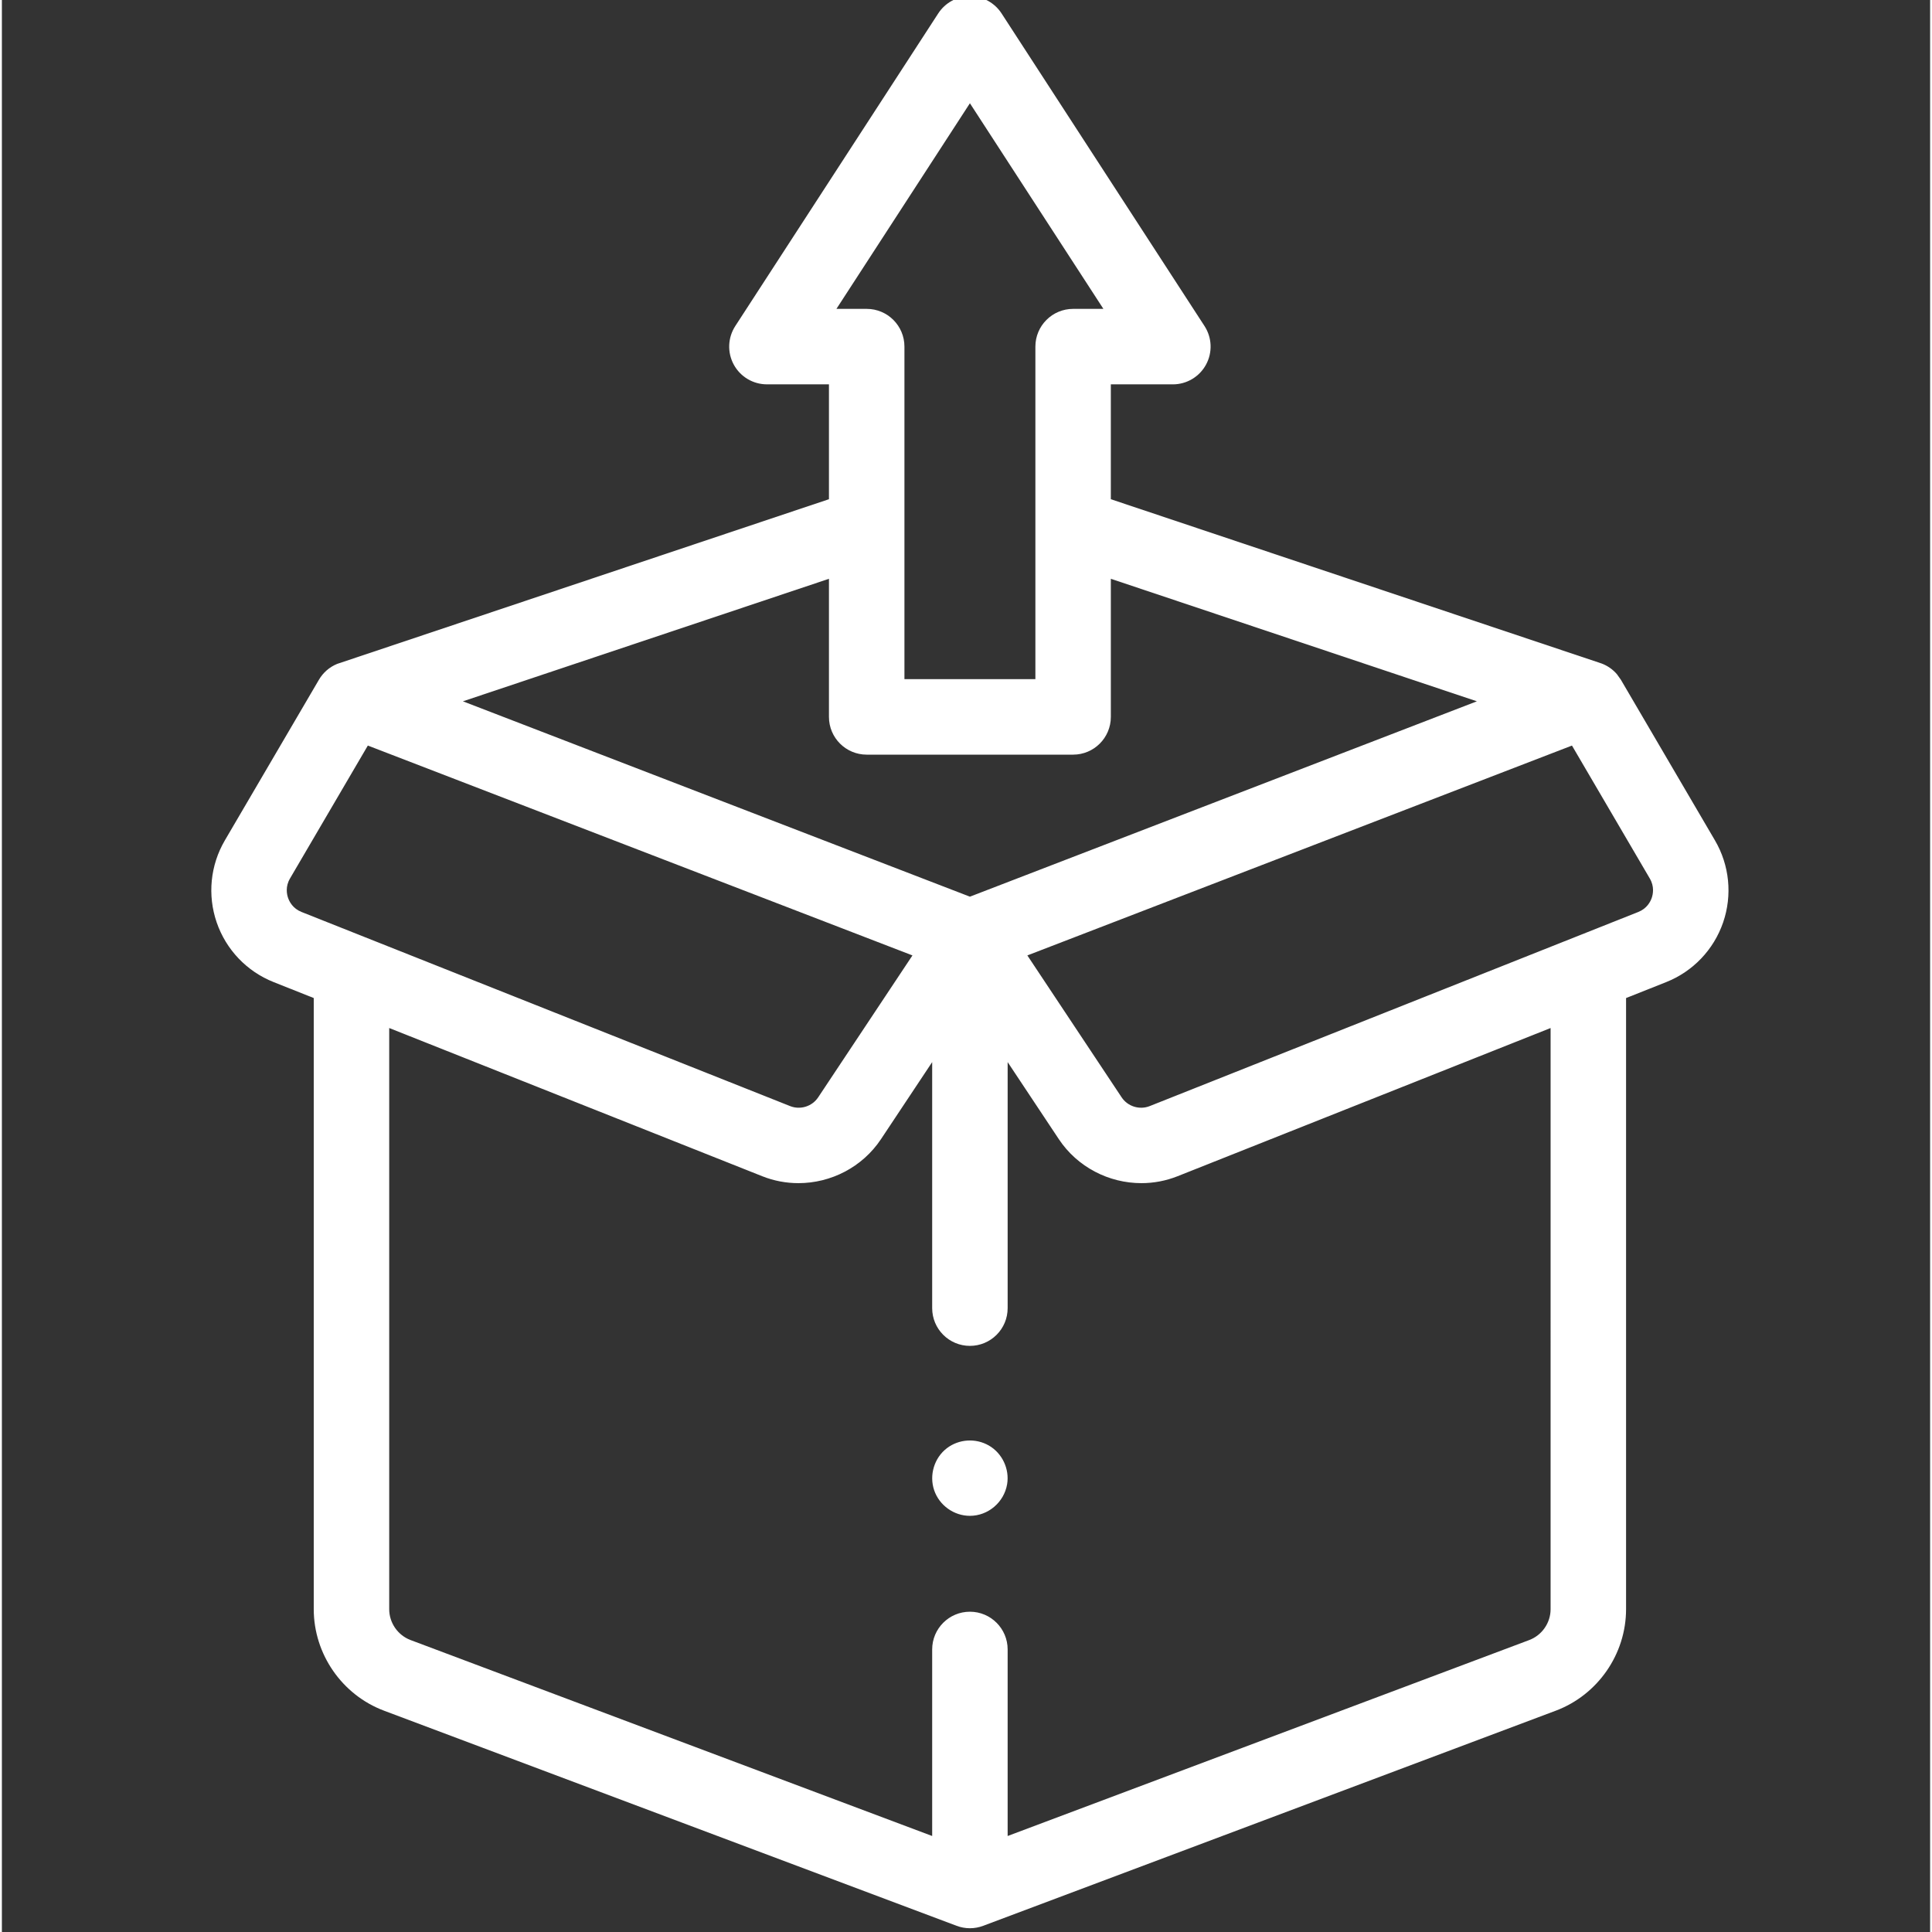 <?xml version="1.0"?>
<svg xmlns="http://www.w3.org/2000/svg" height="512px" viewBox="-55 1 511 511.999" width="512px"><rect x="-55" y="1" width="511" height="511.999" fill="#333333" stroke="none"/><g><path d="m398.977 223.707s-24.93-42.57-24.93-42.57c-.031-.059-1.047-1.469-1.047-1.469-1.062-1.234-2.434-2.223-4.051-2.832-.012-.004-130.066-43.539-130.066-43.539v-30.438h16.438c3.668 0 7.039-2.008 8.789-5.23s1.598-7.141-.398-10.219l-53.789-82.855c-1.844-2.84-5-4.555-8.387-4.555-3.391 0-6.547 1.715-8.391 4.555l-53.789 82.855c-1.996 3.078-2.148 6.996-.398 10.219s5.121 5.227 8.785 5.227h16.438v30.441s-130.285 43.625-130.312 43.637c-2.113.859-3.785 2.375-4.863 4.23l-24.914 42.543c-3.863 6.594-4.648 14.523-2.164 21.75 2.488 7.227 7.988 12.988 15.09 15.809l10.629 4.223v161.961c0 11.902 7.488 22.715 18.633 26.902l151.738 57.008c1.133.426 2.324.641 3.52.641 1.191 0 2.383-.215 3.516-.641l151.738-57.008c11.145-4.188 18.633-15 18.633-26.902v-161.957l10.629-4.223c7.102-2.824 12.602-8.586 15.09-15.812 2.484-7.227 1.699-15.152-2.164-21.75zm-197.441-195.344 35.375 54.492h-8.023c-5.523 0-10 4.48-10 10v88.129h-34.703v-88.129c0-5.52-4.477-10-10-10h-8.023zm-27.355 172.625h54.703c5.523 0 10-4.477 10-10v-36.602l97.008 32.469-134.355 51.773-134.359-51.773 97.004-32.469v36.602c0 5.523 4.48 10 10 10zm-153.34 37.961c-.344-1.004-.738-3.004.508-5.137l20.633-35.234 144.328 55.617-24.984 37.609c-1.605 2.418-4.73 3.395-7.434 2.324l-129.488-51.449c-2.297-.91-3.219-2.73-3.562-3.73zm334.582 188.5c0 3.621-2.277 6.906-5.668 8.184l-138.219 51.926v-49.438c0-5.523-4.48-10-10-10-5.523 0-10 4.477-10 10v49.438l-138.223-51.926c-3.391-1.277-5.668-4.562-5.668-8.184v-154.012l98.863 39.277c3.113 1.238 6.363 1.832 9.582 1.832 8.586 0 16.941-4.223 21.891-11.676l13.555-20.402v65.203c0 5.523 4.477 10 10 10 5.52 0 10-4.477 10-10v-65.203l13.551 20.402c4.949 7.453 13.305 11.676 21.891 11.676 3.215 0 6.469-.594 9.582-1.832l98.863-39.277zm26.805-188.5c-.344 1-1.266 2.82-3.562 3.73l-129.488 51.449c-2.699 1.07-5.824.094-7.434-2.324l-24.984-37.609 144.328-55.613 20.629 35.23c1.25 2.133.855 4.133.512 5.137zm0 0" data-original="#000000" class="active-path" data-old_color="#000000" fill="#FFFFFF"/><path d="m201.535 402.711c-4.238 0-8.109-2.773-9.473-6.785-1.359-4 .016-8.586 3.383-11.148 3.199-2.43 7.609-2.707 11.094-.711 3.555 2.039 5.539 6.234 4.855 10.277-.809 4.766-5.02 8.367-9.859 8.367zm0 0" data-original="#000000" class="active-path" data-old_color="#000000" fill="#FFFFFF"/></g> </svg>
